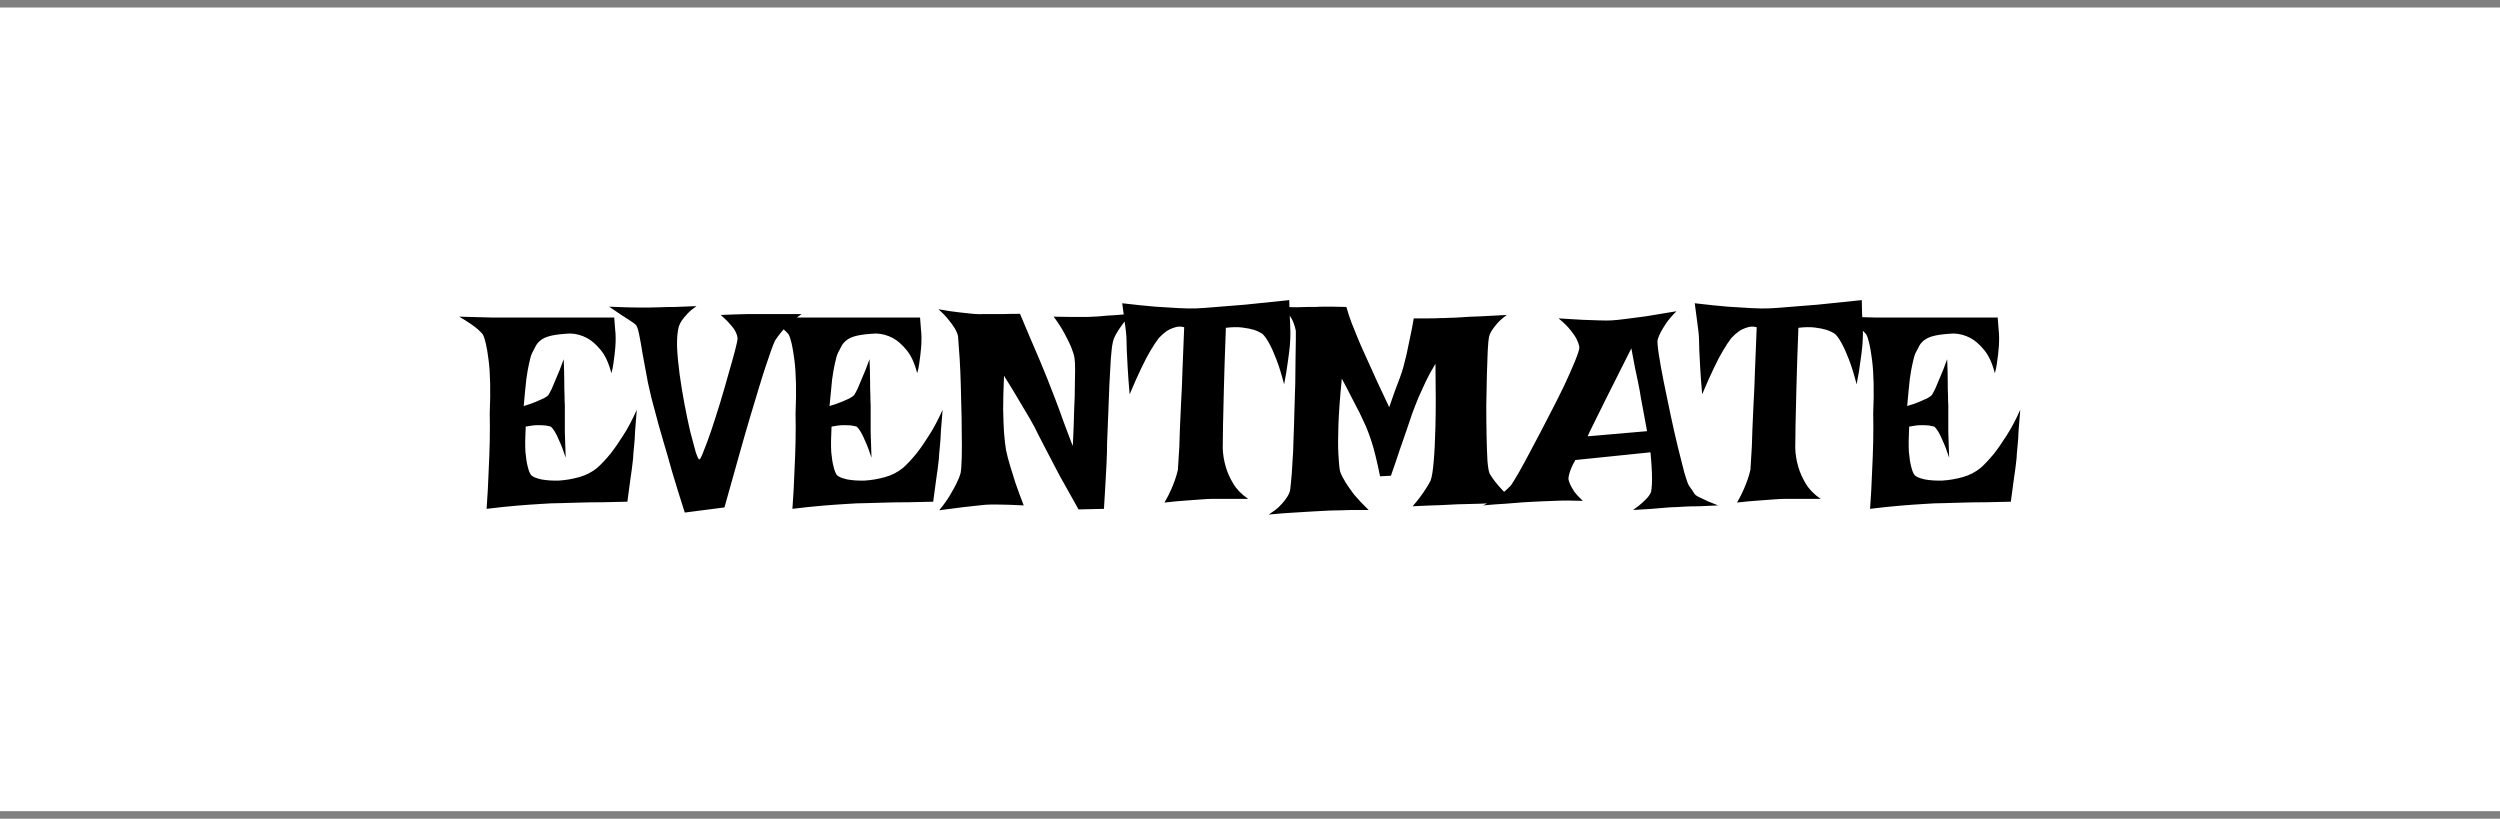 <svg width="171" height="56" viewBox="0 0 171 56" fill="none" xmlns="http://www.w3.org/2000/svg">
<rect x="0" y="0" width="171" height="56" fill="#808080" stroke="none"/>
<rect width="171" height="55" transform="translate(0 0.5)" fill="black"/>
<rect width="171" height="55" transform="translate(0 0.5)" fill="white"/>
<path d="M31.408 21.66C32.32 21.686 33.075 21.706 33.674 21.719C34.286 21.719 34.781 21.719 35.158 21.719H36.193H42.014C42.04 21.979 42.059 22.233 42.072 22.48C42.098 22.715 42.111 22.923 42.111 23.105C42.111 23.327 42.105 23.529 42.092 23.711C42.079 23.893 42.059 24.088 42.033 24.297C42.007 24.479 41.981 24.674 41.955 24.883C41.929 25.091 41.883 25.306 41.818 25.527C41.636 24.824 41.389 24.29 41.076 23.926C40.777 23.561 40.471 23.294 40.158 23.125C39.794 22.93 39.41 22.826 39.006 22.812C38.472 22.838 38.055 22.884 37.756 22.949C37.456 23.014 37.222 23.105 37.053 23.223C36.883 23.34 36.753 23.477 36.662 23.633C36.584 23.776 36.499 23.939 36.408 24.121C36.33 24.277 36.258 24.518 36.193 24.844C36.128 25.117 36.063 25.488 35.998 25.957C35.946 26.426 35.887 27.031 35.822 27.773C36.174 27.669 36.454 27.572 36.662 27.48C36.883 27.389 37.059 27.311 37.19 27.246C37.333 27.168 37.437 27.096 37.502 27.031C37.554 26.953 37.632 26.81 37.736 26.602C37.815 26.419 37.919 26.172 38.049 25.859C38.192 25.547 38.361 25.117 38.557 24.57C38.583 25.169 38.596 25.671 38.596 26.074C38.596 26.465 38.602 26.784 38.615 27.031C38.615 27.318 38.622 27.546 38.635 27.715V28.457C38.635 28.73 38.635 29.102 38.635 29.57C38.648 30.026 38.667 30.605 38.693 31.309C38.537 30.827 38.394 30.449 38.264 30.176C38.147 29.889 38.042 29.674 37.951 29.531C37.847 29.362 37.756 29.245 37.678 29.18C37.587 29.154 37.463 29.128 37.307 29.102C37.163 29.088 36.981 29.082 36.76 29.082C36.551 29.082 36.285 29.115 35.959 29.18C35.92 29.896 35.913 30.475 35.94 30.918C35.978 31.348 36.031 31.68 36.096 31.914C36.161 32.188 36.239 32.383 36.33 32.5C36.447 32.617 36.682 32.715 37.033 32.793C37.385 32.858 37.782 32.884 38.225 32.871C38.68 32.845 39.143 32.767 39.611 32.637C40.08 32.507 40.497 32.292 40.861 31.992C41.135 31.745 41.428 31.432 41.74 31.055C42.001 30.729 42.287 30.319 42.6 29.824C42.925 29.329 43.244 28.73 43.557 28.027C43.505 28.613 43.465 29.102 43.44 29.492C43.426 29.87 43.407 30.176 43.381 30.41C43.355 30.684 43.335 30.892 43.322 31.035C43.322 31.191 43.303 31.413 43.264 31.699C43.238 31.947 43.192 32.285 43.127 32.715C43.075 33.132 43.003 33.665 42.912 34.316C42.3 34.329 41.721 34.342 41.174 34.355C40.627 34.355 40.145 34.362 39.728 34.375C39.234 34.388 38.778 34.401 38.361 34.414C37.932 34.414 37.456 34.434 36.935 34.473C36.48 34.499 35.94 34.538 35.315 34.59C34.703 34.642 34.025 34.714 33.283 34.805C33.348 33.919 33.394 33.086 33.42 32.305C33.459 31.51 33.485 30.814 33.498 30.215C33.511 29.512 33.511 28.861 33.498 28.262C33.563 26.764 33.537 25.553 33.42 24.629C33.303 23.704 33.166 23.112 33.01 22.852C32.932 22.76 32.821 22.65 32.678 22.52C32.56 22.415 32.398 22.292 32.19 22.148C31.981 22.005 31.721 21.842 31.408 21.66ZM41.662 20.977C42.535 21.016 43.212 21.035 43.693 21.035H44.416C44.624 21.035 44.885 21.029 45.197 21.016C45.458 21.003 45.79 20.996 46.193 20.996C46.597 20.983 47.079 20.963 47.639 20.938C47.378 21.12 47.17 21.296 47.014 21.465C46.857 21.634 46.734 21.784 46.643 21.914C46.538 22.07 46.467 22.213 46.428 22.344C46.337 22.682 46.297 23.145 46.31 23.73C46.337 24.303 46.395 24.928 46.486 25.605C46.578 26.27 46.688 26.947 46.818 27.637C46.949 28.327 47.079 28.952 47.209 29.512C47.352 30.072 47.476 30.534 47.58 30.898C47.697 31.25 47.782 31.426 47.834 31.426C47.886 31.426 47.984 31.237 48.127 30.859C48.283 30.482 48.459 30.006 48.654 29.434C48.85 28.848 49.051 28.216 49.26 27.539C49.468 26.849 49.657 26.198 49.826 25.586C50.008 24.961 50.158 24.427 50.275 23.984C50.393 23.529 50.451 23.249 50.451 23.145C50.438 23.001 50.393 22.852 50.315 22.695C50.249 22.552 50.132 22.389 49.963 22.207C49.807 22.012 49.585 21.79 49.299 21.543C49.703 21.53 50.047 21.517 50.334 21.504C50.633 21.491 50.887 21.484 51.096 21.484H51.701H54.826C54.501 21.706 54.221 21.921 53.986 22.129C53.765 22.337 53.583 22.533 53.44 22.715C53.27 22.923 53.127 23.119 53.01 23.301C52.88 23.574 52.665 24.167 52.365 25.078C52.235 25.469 52.085 25.944 51.916 26.504C51.747 27.064 51.545 27.734 51.31 28.516C51.076 29.297 50.816 30.202 50.529 31.23C50.243 32.246 49.917 33.405 49.553 34.707L46.838 35.059C46.512 34.043 46.226 33.118 45.978 32.285C45.744 31.439 45.536 30.716 45.353 30.117C45.145 29.414 44.969 28.783 44.826 28.223C44.631 27.546 44.462 26.862 44.318 26.172C44.188 25.469 44.071 24.837 43.967 24.277C43.876 23.704 43.791 23.229 43.713 22.852C43.635 22.474 43.55 22.253 43.459 22.188C43.381 22.122 43.264 22.038 43.107 21.934C42.964 21.842 42.782 21.725 42.56 21.582C42.326 21.426 42.027 21.224 41.662 20.977ZM52.326 21.66C53.238 21.686 53.993 21.706 54.592 21.719C55.204 21.719 55.699 21.719 56.076 21.719H57.111H62.932C62.958 21.979 62.977 22.233 62.99 22.48C63.016 22.715 63.029 22.923 63.029 23.105C63.029 23.327 63.023 23.529 63.01 23.711C62.997 23.893 62.977 24.088 62.951 24.297C62.925 24.479 62.899 24.674 62.873 24.883C62.847 25.091 62.801 25.306 62.736 25.527C62.554 24.824 62.307 24.29 61.994 23.926C61.695 23.561 61.389 23.294 61.076 23.125C60.712 22.93 60.328 22.826 59.924 22.812C59.39 22.838 58.973 22.884 58.674 22.949C58.374 23.014 58.14 23.105 57.971 23.223C57.801 23.34 57.671 23.477 57.58 23.633C57.502 23.776 57.417 23.939 57.326 24.121C57.248 24.277 57.176 24.518 57.111 24.844C57.046 25.117 56.981 25.488 56.916 25.957C56.864 26.426 56.805 27.031 56.74 27.773C57.092 27.669 57.372 27.572 57.58 27.48C57.801 27.389 57.977 27.311 58.107 27.246C58.251 27.168 58.355 27.096 58.42 27.031C58.472 26.953 58.55 26.81 58.654 26.602C58.732 26.419 58.837 26.172 58.967 25.859C59.11 25.547 59.279 25.117 59.475 24.57C59.501 25.169 59.514 25.671 59.514 26.074C59.514 26.465 59.52 26.784 59.533 27.031C59.533 27.318 59.54 27.546 59.553 27.715V28.457C59.553 28.73 59.553 29.102 59.553 29.57C59.566 30.026 59.585 30.605 59.611 31.309C59.455 30.827 59.312 30.449 59.182 30.176C59.065 29.889 58.96 29.674 58.869 29.531C58.765 29.362 58.674 29.245 58.596 29.18C58.505 29.154 58.381 29.128 58.225 29.102C58.081 29.088 57.899 29.082 57.678 29.082C57.469 29.082 57.203 29.115 56.877 29.18C56.838 29.896 56.831 30.475 56.857 30.918C56.897 31.348 56.949 31.68 57.014 31.914C57.079 32.188 57.157 32.383 57.248 32.5C57.365 32.617 57.6 32.715 57.951 32.793C58.303 32.858 58.7 32.884 59.143 32.871C59.598 32.845 60.06 32.767 60.529 32.637C60.998 32.507 61.415 32.292 61.779 31.992C62.053 31.745 62.346 31.432 62.658 31.055C62.919 30.729 63.205 30.319 63.518 29.824C63.843 29.329 64.162 28.73 64.475 28.027C64.422 28.613 64.383 29.102 64.357 29.492C64.344 29.87 64.325 30.176 64.299 30.41C64.273 30.684 64.253 30.892 64.24 31.035C64.24 31.191 64.221 31.413 64.182 31.699C64.156 31.947 64.11 32.285 64.045 32.715C63.993 33.132 63.921 33.665 63.83 34.316C63.218 34.329 62.639 34.342 62.092 34.355C61.545 34.355 61.063 34.362 60.647 34.375C60.152 34.388 59.696 34.401 59.279 34.414C58.85 34.414 58.374 34.434 57.853 34.473C57.398 34.499 56.857 34.538 56.232 34.59C55.62 34.642 54.943 34.714 54.201 34.805C54.266 33.919 54.312 33.086 54.338 32.305C54.377 31.51 54.403 30.814 54.416 30.215C54.429 29.512 54.429 28.861 54.416 28.262C54.481 26.764 54.455 25.553 54.338 24.629C54.221 23.704 54.084 23.112 53.928 22.852C53.85 22.76 53.739 22.65 53.596 22.52C53.478 22.415 53.316 22.292 53.107 22.148C52.899 22.005 52.639 21.842 52.326 21.66ZM64.182 21.152C64.768 21.256 65.249 21.328 65.627 21.367C66.005 21.406 66.311 21.439 66.545 21.465C66.818 21.491 67.033 21.497 67.189 21.484H67.775C67.984 21.484 68.244 21.484 68.557 21.484C68.882 21.471 69.286 21.465 69.768 21.465C70.041 22.103 70.288 22.689 70.51 23.223C70.744 23.756 70.939 24.212 71.096 24.59C71.278 25.046 71.447 25.456 71.603 25.82C71.786 26.276 71.981 26.777 72.189 27.324C72.398 27.871 72.587 28.385 72.756 28.867C72.938 29.349 73.088 29.746 73.205 30.059C73.322 30.371 73.381 30.514 73.381 30.488C73.381 30.475 73.387 30.345 73.4 30.098C73.413 29.837 73.426 29.518 73.439 29.141C73.453 28.75 73.466 28.327 73.478 27.871C73.505 27.402 73.518 26.953 73.518 26.523C73.531 26.081 73.537 25.677 73.537 25.312C73.537 24.948 73.524 24.674 73.498 24.492C73.459 24.271 73.381 24.017 73.264 23.73C73.159 23.483 73.016 23.19 72.834 22.852C72.652 22.5 72.398 22.103 72.072 21.66C72.606 21.673 73.042 21.68 73.381 21.68C73.719 21.68 73.993 21.68 74.201 21.68C74.436 21.68 74.618 21.673 74.748 21.66C74.917 21.66 75.126 21.647 75.373 21.621C75.594 21.595 75.868 21.576 76.193 21.562C76.532 21.537 76.949 21.504 77.443 21.465C77.157 21.725 76.929 21.973 76.76 22.207C76.591 22.441 76.454 22.65 76.35 22.832C76.232 23.04 76.154 23.236 76.115 23.418C76.063 23.652 76.018 24.037 75.978 24.57C75.953 25.091 75.92 25.677 75.881 26.328C75.855 26.979 75.829 27.656 75.803 28.359C75.777 29.062 75.751 29.707 75.725 30.293C75.725 30.736 75.712 31.211 75.686 31.719C75.659 32.148 75.633 32.637 75.607 33.184C75.581 33.717 75.549 34.258 75.51 34.805L73.772 34.844C73.264 33.945 72.834 33.177 72.482 32.539C72.144 31.888 71.864 31.354 71.643 30.938C71.395 30.456 71.187 30.052 71.018 29.727C70.874 29.414 70.686 29.056 70.451 28.652C70.256 28.314 70.008 27.897 69.709 27.402C69.422 26.908 69.078 26.341 68.674 25.703C68.635 26.602 68.615 27.37 68.615 28.008C68.628 28.633 68.648 29.154 68.674 29.57C68.713 30.052 68.758 30.456 68.811 30.781C68.876 31.094 68.967 31.445 69.084 31.836C69.188 32.175 69.312 32.572 69.455 33.027C69.611 33.483 69.8 33.997 70.022 34.57C69.253 34.531 68.68 34.512 68.303 34.512H67.717C67.534 34.512 67.287 34.531 66.975 34.57C66.714 34.596 66.356 34.635 65.9 34.688C65.458 34.74 64.904 34.811 64.24 34.902C64.553 34.525 64.8 34.18 64.982 33.867C65.178 33.542 65.328 33.268 65.432 33.047C65.562 32.786 65.653 32.559 65.705 32.363C65.744 32.155 65.77 31.797 65.783 31.289C65.796 30.768 65.796 30.182 65.783 29.531C65.783 28.867 65.77 28.171 65.744 27.441C65.731 26.712 65.712 26.035 65.686 25.41C65.659 24.785 65.627 24.251 65.588 23.809C65.562 23.366 65.542 23.092 65.529 22.988C65.49 22.819 65.412 22.637 65.295 22.441C65.191 22.272 65.054 22.083 64.885 21.875C64.716 21.654 64.481 21.413 64.182 21.152ZM76.76 20.742C77.632 20.846 78.387 20.924 79.025 20.977C79.663 21.016 80.191 21.048 80.607 21.074C81.089 21.1 81.493 21.107 81.818 21.094C82.157 21.081 82.619 21.048 83.205 20.996C83.7 20.957 84.351 20.905 85.158 20.84C85.966 20.762 86.975 20.658 88.186 20.527C88.199 20.827 88.205 21.12 88.205 21.406C88.218 21.68 88.231 21.921 88.244 22.129C88.257 22.376 88.264 22.604 88.264 22.812C88.264 23.034 88.251 23.314 88.225 23.652C88.199 23.939 88.153 24.303 88.088 24.746C88.036 25.176 87.951 25.69 87.834 26.289C87.652 25.586 87.476 25.02 87.307 24.59C87.137 24.147 86.981 23.796 86.838 23.535C86.682 23.236 86.525 23.008 86.369 22.852C86.2 22.734 85.998 22.637 85.764 22.559C85.555 22.494 85.288 22.441 84.963 22.402C84.65 22.363 84.279 22.37 83.85 22.422C83.784 24.141 83.739 25.534 83.713 26.602C83.687 27.669 83.667 28.503 83.654 29.102C83.641 29.818 83.635 30.332 83.635 30.645C83.648 31.087 83.719 31.523 83.85 31.953C83.954 32.318 84.123 32.695 84.357 33.086C84.592 33.477 84.93 33.822 85.373 34.121H82.99C82.769 34.121 82.495 34.134 82.17 34.16C81.897 34.186 81.545 34.212 81.115 34.238C80.699 34.264 80.21 34.31 79.65 34.375C79.846 34.036 80.002 33.73 80.119 33.457C80.236 33.184 80.328 32.949 80.393 32.754C80.471 32.52 80.529 32.311 80.568 32.129C80.581 31.869 80.614 31.341 80.666 30.547C80.679 30.221 80.692 29.818 80.705 29.336C80.731 28.854 80.757 28.281 80.783 27.617C80.822 26.953 80.855 26.191 80.881 25.332C80.92 24.46 80.959 23.477 80.998 22.383C80.764 22.318 80.542 22.324 80.334 22.402C80.126 22.467 79.943 22.552 79.787 22.656C79.605 22.787 79.429 22.943 79.26 23.125C79.091 23.346 78.902 23.633 78.693 23.984C78.511 24.284 78.303 24.681 78.068 25.176C77.834 25.658 77.567 26.256 77.268 26.973C77.203 26.217 77.157 25.599 77.131 25.117C77.105 24.622 77.085 24.238 77.072 23.965C77.059 23.639 77.053 23.398 77.053 23.242C77.053 23.099 77.04 22.91 77.014 22.676C76.988 22.48 76.955 22.227 76.916 21.914C76.877 21.588 76.825 21.198 76.76 20.742ZM87.58 20.996C87.997 21.009 88.361 21.016 88.674 21.016C88.986 21.003 89.24 20.996 89.436 20.996H90.002C90.145 20.983 90.321 20.977 90.529 20.977C90.712 20.977 90.933 20.977 91.193 20.977C91.454 20.977 91.753 20.983 92.092 20.996C92.196 21.361 92.313 21.719 92.443 22.07C92.587 22.409 92.71 22.715 92.814 22.988C92.945 23.314 93.075 23.62 93.205 23.906C93.335 24.193 93.492 24.538 93.674 24.941C93.83 25.28 94.019 25.697 94.24 26.191C94.462 26.673 94.722 27.227 95.022 27.852C95.165 27.448 95.295 27.077 95.412 26.738C95.542 26.4 95.653 26.107 95.744 25.859C95.848 25.573 95.933 25.312 95.998 25.078C96.063 24.844 96.135 24.557 96.213 24.219C96.278 23.932 96.35 23.587 96.428 23.184C96.519 22.78 96.61 22.311 96.701 21.777C97.079 21.777 97.417 21.777 97.717 21.777C98.016 21.777 98.277 21.771 98.498 21.758C98.745 21.758 98.967 21.751 99.162 21.738C99.37 21.738 99.65 21.725 100.002 21.699C100.301 21.673 100.699 21.654 101.193 21.641C101.701 21.615 102.326 21.582 103.068 21.543C102.795 21.738 102.574 21.934 102.404 22.129C102.248 22.311 102.124 22.474 102.033 22.617C101.929 22.787 101.864 22.949 101.838 23.105C101.812 23.236 101.786 23.535 101.76 24.004C101.747 24.473 101.727 25.033 101.701 25.684C101.688 26.322 101.675 27.005 101.662 27.734C101.662 28.463 101.669 29.154 101.682 29.805C101.695 30.456 101.714 31.022 101.74 31.504C101.779 31.973 101.831 32.272 101.896 32.402C101.988 32.559 102.111 32.741 102.268 32.949C102.411 33.132 102.593 33.34 102.814 33.574C103.049 33.809 103.355 34.069 103.732 34.355C103.133 34.382 102.632 34.401 102.229 34.414C101.838 34.427 101.512 34.44 101.252 34.453C100.952 34.466 100.712 34.473 100.529 34.473C100.334 34.473 100.067 34.479 99.728 34.492C99.429 34.505 99.032 34.525 98.537 34.551C98.042 34.564 97.404 34.59 96.623 34.629C96.805 34.421 96.975 34.212 97.131 34.004C97.287 33.796 97.417 33.607 97.522 33.438C97.652 33.242 97.762 33.053 97.853 32.871C97.945 32.624 98.016 32.175 98.068 31.523C98.12 30.963 98.159 30.163 98.186 29.121C98.212 28.066 98.212 26.654 98.186 24.883C97.938 25.287 97.717 25.69 97.522 26.094C97.339 26.484 97.176 26.842 97.033 27.168C96.877 27.546 96.734 27.91 96.603 28.262C96.473 28.626 96.337 29.03 96.193 29.473C96.063 29.85 95.907 30.299 95.725 30.82C95.555 31.341 95.36 31.914 95.139 32.539L94.397 32.578C94.292 32.057 94.188 31.588 94.084 31.172C93.98 30.742 93.876 30.378 93.772 30.078C93.654 29.727 93.537 29.414 93.42 29.141C93.29 28.867 93.147 28.561 92.99 28.223C92.847 27.936 92.671 27.598 92.463 27.207C92.268 26.816 92.04 26.38 91.779 25.898C91.649 27.227 91.571 28.307 91.545 29.141C91.519 29.961 91.519 30.599 91.545 31.055C91.571 31.602 91.61 31.999 91.662 32.246C91.74 32.467 91.864 32.715 92.033 32.988C92.176 33.223 92.372 33.503 92.619 33.828C92.88 34.141 93.212 34.492 93.615 34.883C93.329 34.883 93.029 34.883 92.717 34.883C92.404 34.883 92.118 34.889 91.857 34.902C91.545 34.915 91.239 34.922 90.939 34.922C90.627 34.935 90.262 34.954 89.846 34.98C89.481 35.007 89.045 35.033 88.537 35.059C88.029 35.085 87.443 35.13 86.779 35.195C87.066 35.013 87.3 34.837 87.482 34.668C87.665 34.486 87.808 34.323 87.912 34.18C88.042 34.01 88.14 33.841 88.205 33.672C88.244 33.568 88.277 33.34 88.303 32.988C88.342 32.637 88.374 32.207 88.4 31.699C88.439 31.191 88.466 30.625 88.478 30C88.505 29.375 88.524 28.744 88.537 28.105C88.563 27.454 88.583 26.823 88.596 26.211C88.609 25.586 88.615 25.026 88.615 24.531C88.628 24.023 88.635 23.6 88.635 23.262C88.635 22.923 88.635 22.708 88.635 22.617C88.596 22.422 88.537 22.227 88.459 22.031C88.394 21.862 88.29 21.686 88.147 21.504C88.003 21.322 87.814 21.152 87.58 20.996ZM106.604 21.777C107.255 21.816 107.801 21.849 108.244 21.875C108.7 21.888 109.077 21.901 109.377 21.914C109.715 21.927 110.002 21.927 110.236 21.914C110.471 21.901 110.79 21.869 111.193 21.816C111.532 21.777 111.981 21.719 112.541 21.641C113.114 21.549 113.824 21.432 114.67 21.289C114.37 21.588 114.136 21.862 113.967 22.109C113.811 22.344 113.687 22.546 113.596 22.715C113.492 22.923 113.42 23.099 113.381 23.242C113.355 23.372 113.381 23.698 113.459 24.219C113.537 24.74 113.648 25.358 113.791 26.074C113.934 26.777 114.09 27.533 114.26 28.34C114.429 29.134 114.598 29.883 114.768 30.586C114.937 31.276 115.087 31.869 115.217 32.363C115.36 32.845 115.464 33.132 115.529 33.223C115.725 33.496 115.848 33.678 115.9 33.77C115.952 33.848 116.044 33.919 116.174 33.984C116.226 34.01 116.311 34.05 116.428 34.102C116.532 34.154 116.669 34.219 116.838 34.297C117.02 34.375 117.248 34.466 117.521 34.57C117.014 34.596 116.577 34.616 116.213 34.629C115.848 34.629 115.549 34.635 115.314 34.648C115.041 34.661 114.807 34.675 114.611 34.688C114.416 34.688 114.182 34.7 113.908 34.727C113.674 34.753 113.368 34.779 112.99 34.805C112.626 34.831 112.196 34.857 111.701 34.883C111.962 34.7 112.17 34.538 112.326 34.395C112.495 34.238 112.626 34.108 112.717 34.004C112.821 33.874 112.893 33.757 112.932 33.652C112.958 33.535 112.977 33.359 112.99 33.125C113.003 32.917 113.003 32.643 112.99 32.305C112.977 31.953 112.945 31.497 112.893 30.938L107.756 31.465C107.626 31.686 107.528 31.881 107.463 32.051C107.398 32.207 107.352 32.344 107.326 32.461C107.287 32.604 107.274 32.721 107.287 32.812C107.313 32.917 107.359 33.04 107.424 33.184C107.489 33.314 107.58 33.47 107.697 33.652C107.827 33.822 108.016 34.023 108.264 34.258C107.938 34.245 107.606 34.238 107.268 34.238C106.929 34.238 106.617 34.245 106.33 34.258C105.992 34.271 105.66 34.284 105.334 34.297C105.008 34.31 104.637 34.329 104.221 34.355C103.869 34.382 103.459 34.414 102.99 34.453C102.508 34.479 101.994 34.518 101.447 34.57C101.786 34.414 102.072 34.258 102.307 34.102C102.541 33.932 102.736 33.776 102.893 33.633C103.075 33.477 103.231 33.327 103.361 33.184C103.452 33.053 103.635 32.754 103.908 32.285C104.182 31.803 104.488 31.237 104.826 30.586C105.178 29.935 105.542 29.238 105.92 28.496C106.311 27.754 106.662 27.057 106.975 26.406C107.287 25.742 107.541 25.169 107.736 24.688C107.932 24.206 108.029 23.893 108.029 23.75C108.003 23.581 107.938 23.392 107.834 23.184C107.743 23.001 107.6 22.793 107.404 22.559C107.222 22.324 106.955 22.064 106.604 21.777ZM112.658 29.492C112.58 29.037 112.508 28.646 112.443 28.32C112.378 27.982 112.326 27.702 112.287 27.48C112.235 27.22 112.196 26.992 112.17 26.797C112.131 26.615 112.085 26.38 112.033 26.094C111.981 25.846 111.916 25.54 111.838 25.176C111.773 24.798 111.688 24.349 111.584 23.828C110.842 25.312 110.262 26.465 109.846 27.285C109.442 28.092 109.149 28.685 108.967 29.062C108.745 29.505 108.622 29.766 108.596 29.844L112.658 29.492ZM115.92 20.742C116.792 20.846 117.548 20.924 118.186 20.977C118.824 21.016 119.351 21.048 119.768 21.074C120.249 21.1 120.653 21.107 120.979 21.094C121.317 21.081 121.779 21.048 122.365 20.996C122.86 20.957 123.511 20.905 124.318 20.84C125.126 20.762 126.135 20.658 127.346 20.527C127.359 20.827 127.365 21.12 127.365 21.406C127.378 21.68 127.391 21.921 127.404 22.129C127.417 22.376 127.424 22.604 127.424 22.812C127.424 23.034 127.411 23.314 127.385 23.652C127.359 23.939 127.313 24.303 127.248 24.746C127.196 25.176 127.111 25.69 126.994 26.289C126.812 25.586 126.636 25.02 126.467 24.59C126.298 24.147 126.141 23.796 125.998 23.535C125.842 23.236 125.686 23.008 125.529 22.852C125.36 22.734 125.158 22.637 124.924 22.559C124.715 22.494 124.449 22.441 124.123 22.402C123.811 22.363 123.439 22.37 123.01 22.422C122.945 24.141 122.899 25.534 122.873 26.602C122.847 27.669 122.827 28.503 122.814 29.102C122.801 29.818 122.795 30.332 122.795 30.645C122.808 31.087 122.88 31.523 123.01 31.953C123.114 32.318 123.283 32.695 123.518 33.086C123.752 33.477 124.09 33.822 124.533 34.121H122.15C121.929 34.121 121.656 34.134 121.33 34.16C121.057 34.186 120.705 34.212 120.275 34.238C119.859 34.264 119.37 34.31 118.811 34.375C119.006 34.036 119.162 33.73 119.279 33.457C119.396 33.184 119.488 32.949 119.553 32.754C119.631 32.52 119.689 32.311 119.729 32.129C119.742 31.869 119.774 31.341 119.826 30.547C119.839 30.221 119.852 29.818 119.865 29.336C119.891 28.854 119.917 28.281 119.943 27.617C119.982 26.953 120.015 26.191 120.041 25.332C120.08 24.46 120.119 23.477 120.158 22.383C119.924 22.318 119.702 22.324 119.494 22.402C119.286 22.467 119.104 22.552 118.947 22.656C118.765 22.787 118.589 22.943 118.42 23.125C118.251 23.346 118.062 23.633 117.854 23.984C117.671 24.284 117.463 24.681 117.229 25.176C116.994 25.658 116.727 26.256 116.428 26.973C116.363 26.217 116.317 25.599 116.291 25.117C116.265 24.622 116.245 24.238 116.232 23.965C116.219 23.639 116.213 23.398 116.213 23.242C116.213 23.099 116.2 22.91 116.174 22.676C116.148 22.48 116.115 22.227 116.076 21.914C116.037 21.588 115.985 21.198 115.92 20.742ZM126.037 21.66C126.949 21.686 127.704 21.706 128.303 21.719C128.915 21.719 129.41 21.719 129.787 21.719H130.822H136.643C136.669 21.979 136.688 22.233 136.701 22.48C136.727 22.715 136.74 22.923 136.74 23.105C136.74 23.327 136.734 23.529 136.721 23.711C136.708 23.893 136.688 24.088 136.662 24.297C136.636 24.479 136.61 24.674 136.584 24.883C136.558 25.091 136.512 25.306 136.447 25.527C136.265 24.824 136.018 24.29 135.705 23.926C135.406 23.561 135.1 23.294 134.787 23.125C134.423 22.93 134.038 22.826 133.635 22.812C133.101 22.838 132.684 22.884 132.385 22.949C132.085 23.014 131.851 23.105 131.682 23.223C131.512 23.34 131.382 23.477 131.291 23.633C131.213 23.776 131.128 23.939 131.037 24.121C130.959 24.277 130.887 24.518 130.822 24.844C130.757 25.117 130.692 25.488 130.627 25.957C130.575 26.426 130.516 27.031 130.451 27.773C130.803 27.669 131.083 27.572 131.291 27.48C131.512 27.389 131.688 27.311 131.818 27.246C131.962 27.168 132.066 27.096 132.131 27.031C132.183 26.953 132.261 26.81 132.365 26.602C132.443 26.419 132.548 26.172 132.678 25.859C132.821 25.547 132.99 25.117 133.186 24.57C133.212 25.169 133.225 25.671 133.225 26.074C133.225 26.465 133.231 26.784 133.244 27.031C133.244 27.318 133.251 27.546 133.264 27.715V28.457C133.264 28.73 133.264 29.102 133.264 29.57C133.277 30.026 133.296 30.605 133.322 31.309C133.166 30.827 133.023 30.449 132.893 30.176C132.775 29.889 132.671 29.674 132.58 29.531C132.476 29.362 132.385 29.245 132.307 29.18C132.215 29.154 132.092 29.128 131.936 29.102C131.792 29.088 131.61 29.082 131.389 29.082C131.18 29.082 130.913 29.115 130.588 29.18C130.549 29.896 130.542 30.475 130.568 30.918C130.607 31.348 130.66 31.68 130.725 31.914C130.79 32.188 130.868 32.383 130.959 32.5C131.076 32.617 131.311 32.715 131.662 32.793C132.014 32.858 132.411 32.884 132.854 32.871C133.309 32.845 133.771 32.767 134.24 32.637C134.709 32.507 135.126 32.292 135.49 31.992C135.764 31.745 136.057 31.432 136.369 31.055C136.63 30.729 136.916 30.319 137.229 29.824C137.554 29.329 137.873 28.73 138.186 28.027C138.133 28.613 138.094 29.102 138.068 29.492C138.055 29.87 138.036 30.176 138.01 30.41C137.984 30.684 137.964 30.892 137.951 31.035C137.951 31.191 137.932 31.413 137.893 31.699C137.867 31.947 137.821 32.285 137.756 32.715C137.704 33.132 137.632 33.665 137.541 34.316C136.929 34.329 136.35 34.342 135.803 34.355C135.256 34.355 134.774 34.362 134.357 34.375C133.863 34.388 133.407 34.401 132.99 34.414C132.561 34.414 132.085 34.434 131.564 34.473C131.109 34.499 130.568 34.538 129.943 34.59C129.331 34.642 128.654 34.714 127.912 34.805C127.977 33.919 128.023 33.086 128.049 32.305C128.088 31.51 128.114 30.814 128.127 30.215C128.14 29.512 128.14 28.861 128.127 28.262C128.192 26.764 128.166 25.553 128.049 24.629C127.932 23.704 127.795 23.112 127.639 22.852C127.561 22.76 127.45 22.65 127.307 22.52C127.189 22.415 127.027 22.292 126.818 22.148C126.61 22.005 126.35 21.842 126.037 21.66Z" fill="black"/>
</svg>
